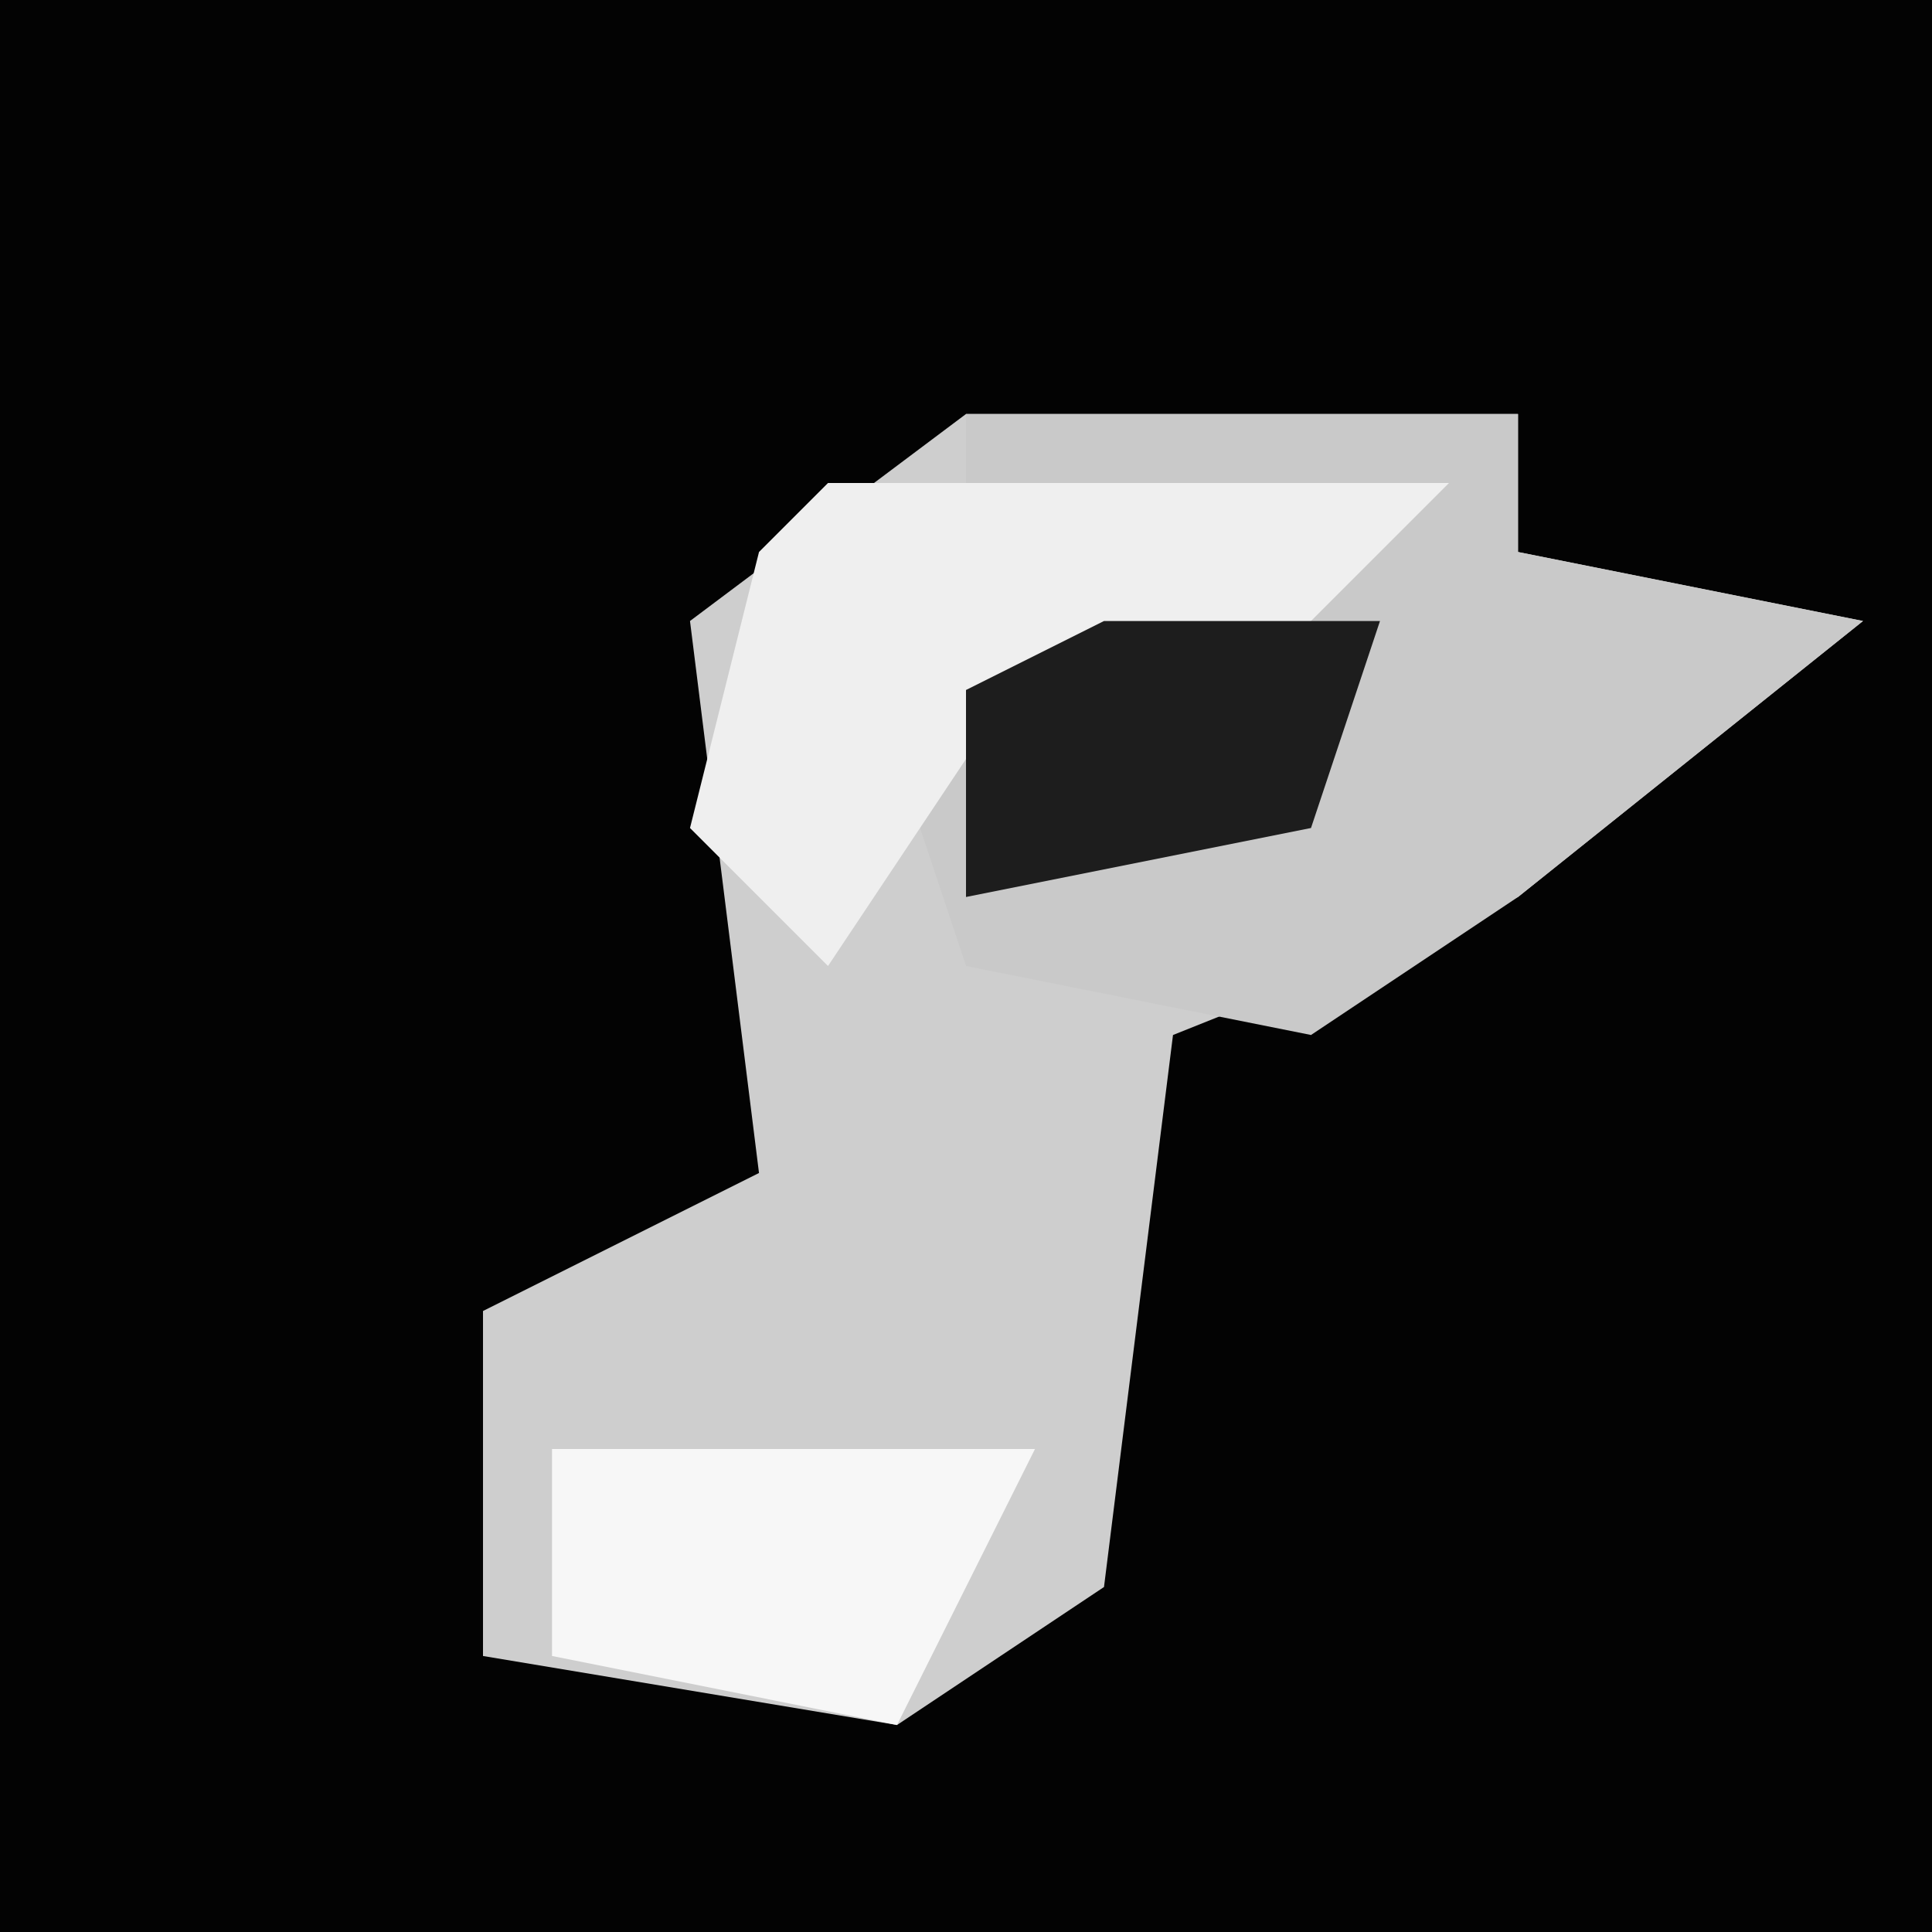 <?xml version="1.0" encoding="UTF-8"?>
<svg version="1.1" xmlns="http://www.w3.org/2000/svg" width="28" height="28">
<path d="M0,0 L28,0 L28,28 L0,28 Z " fill="#030303" transform="translate(0,0)"/>
<path d="M0,0 L8,0 L8,2 L13,3 L8,7 L3,9 L2,17 L-1,19 L-7,18 L-7,13 L-3,11 L-4,3 Z " fill="#CECECE" transform="translate(14,6)"/>
<path d="M0,0 L8,0 L8,2 L13,3 L8,7 L5,9 L0,8 L-1,5 L5,2 L0,1 Z " fill="#C9C9C9" transform="translate(14,6)"/>
<path d="M0,0 L9,0 L7,2 L2,4 L0,7 L-2,5 L-1,1 Z " fill="#EFEFEF" transform="translate(12,7)"/>
<path d="M0,0 L7,0 L5,4 L0,3 Z " fill="#F7F7F7" transform="translate(8,21)"/>
<path d="M0,0 L4,0 L3,3 L-2,4 L-2,1 Z " fill="#1D1D1D" transform="translate(16,9)"/>
</svg>
